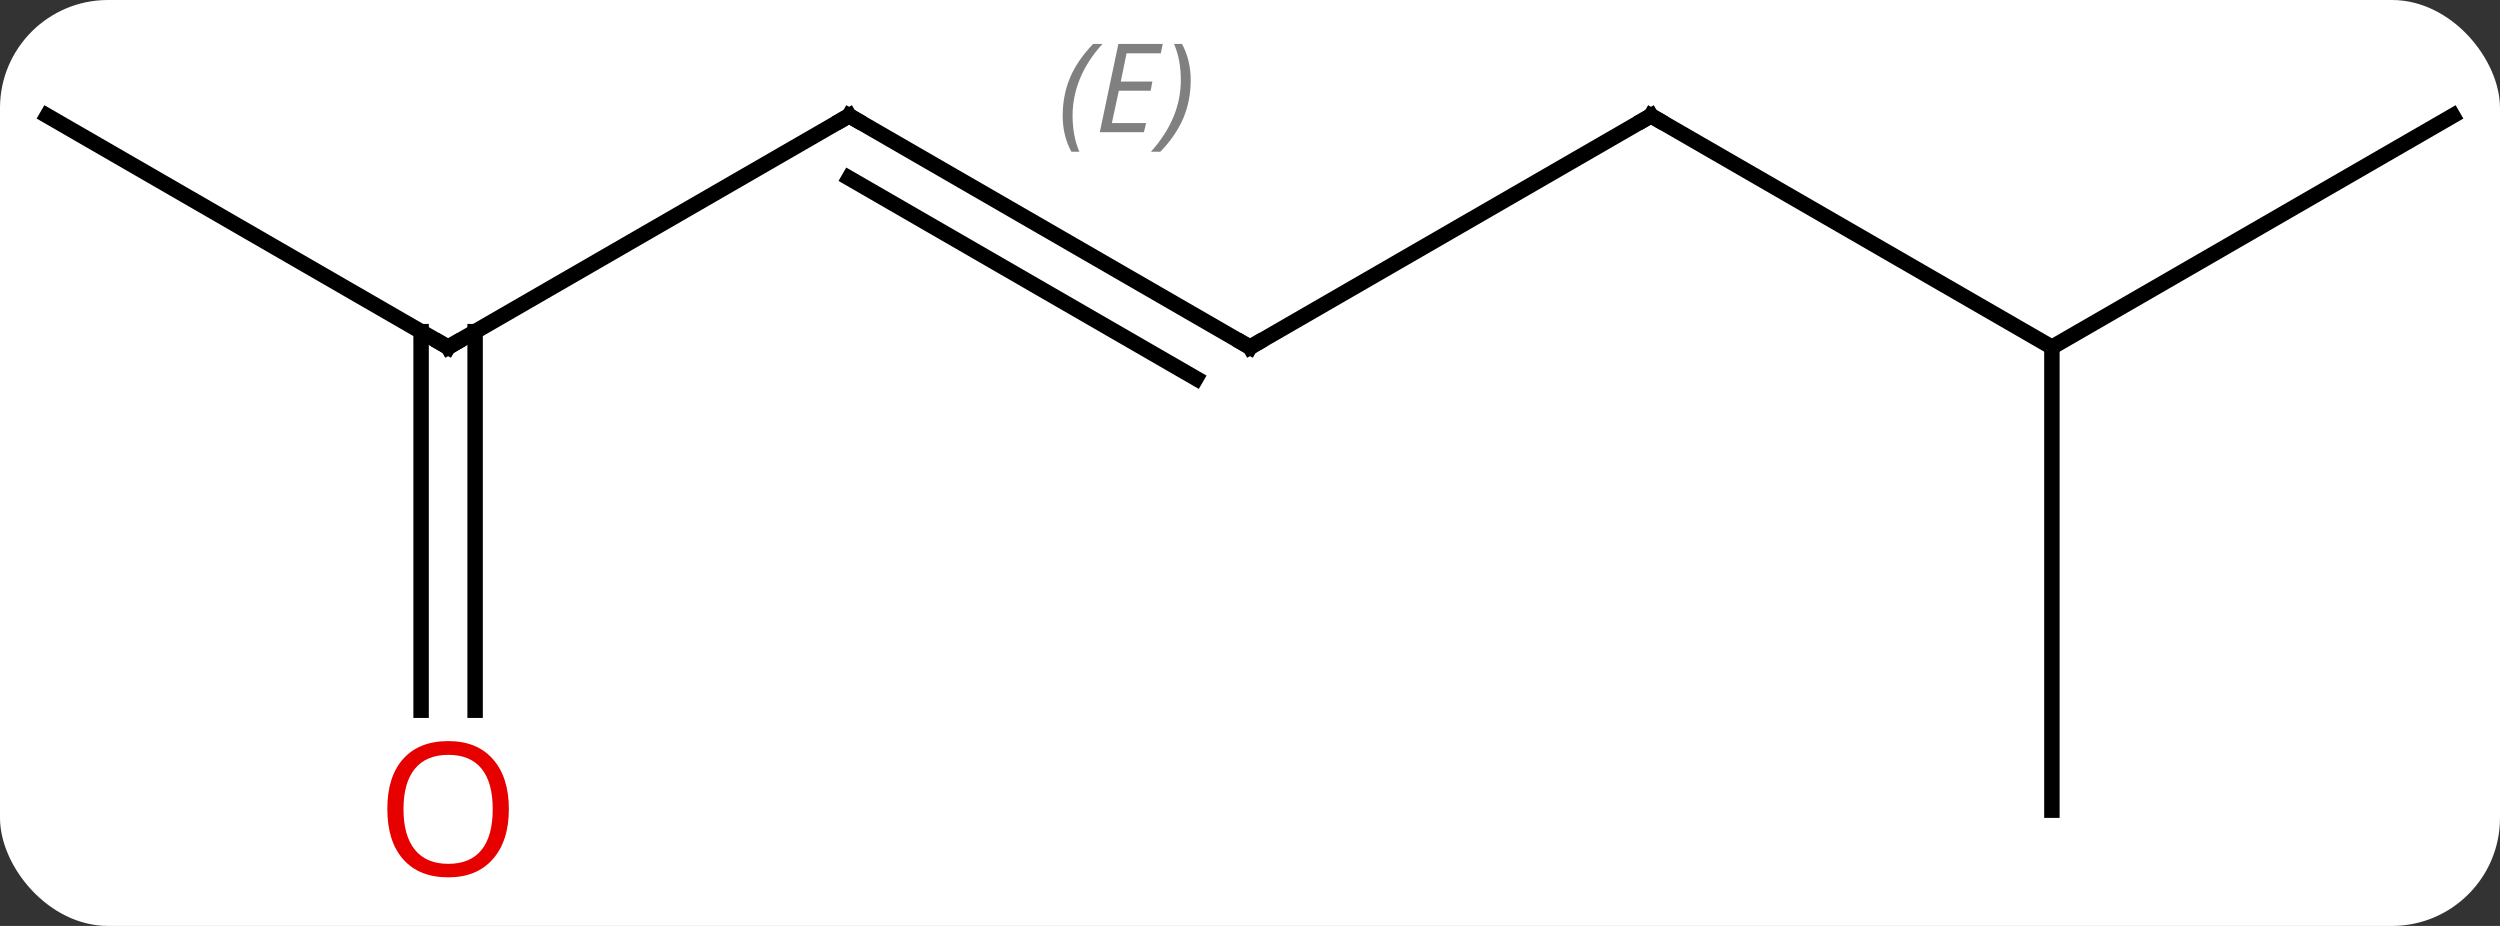 <svg width="162" viewBox="0 0 162 60" style="fill-opacity:1; color-rendering:auto; color-interpolation:auto; text-rendering:auto; stroke:black; stroke-linecap:square; stroke-miterlimit:10; shape-rendering:auto; stroke-opacity:1; fill:black; stroke-dasharray:none; font-weight:normal; stroke-width:1; font-family:'Open Sans'; font-style:normal; stroke-linejoin:miter; font-size:12; stroke-dashoffset:0; image-rendering:auto;" height="60" class="cas-substance-image" xmlns:xlink="http://www.w3.org/1999/xlink" xmlns="http://www.w3.org/2000/svg"><rect x="0" y="0" width="162" height="60" fill="#333333" stroke="none"/><svg class="cas-substance-single-component"><rect y="0" x="0" width="162" stroke="none" ry="7" rx="7" height="60" fill="white" class="cas-substance-group"/><svg y="0" x="0" width="162" viewBox="0 0 162 60" style="fill:black;" height="60" class="cas-substance-single-component-image"><svg><g><g transform="translate(81,30)" style="text-rendering:geometricPrecision; color-rendering:optimizeQuality; color-interpolation:linearRGB; stroke-linecap:butt; image-rendering:optimizeQuality;"><line y2="-22.5" y1="-7.5" x2="25.98" x1="0" style="fill:none;"/><line y2="-22.5" y1="-7.5" x2="-25.98" x1="0" style="fill:none;"/><line y2="-18.459" y1="-5.479" x2="-25.98" x1="-3.5" style="fill:none;"/></g><g transform="translate(81,30)" style="stroke-linecap:butt; font-size:8.4px; fill:gray; text-rendering:geometricPrecision; image-rendering:optimizeQuality; color-rendering:optimizeQuality; font-family:'Open Sans'; font-style:italic; stroke:gray; color-interpolation:linearRGB;"><path style="stroke:none;" d="M-12.137 -22.496 Q-12.137 -23.824 -11.668 -24.949 Q-11.2 -26.074 -10.168 -27.152 L-9.559 -27.152 Q-10.528 -26.09 -11.012 -24.918 Q-11.497 -23.746 -11.497 -22.512 Q-11.497 -21.184 -11.059 -20.168 L-11.575 -20.168 Q-12.137 -21.199 -12.137 -22.496 ZM-6.874 -21.434 L-9.733 -21.434 L-8.53 -27.152 L-5.655 -27.152 L-5.78 -26.543 L-7.999 -26.543 L-8.374 -24.715 L-6.327 -24.715 L-6.437 -24.121 L-8.499 -24.121 L-8.952 -22.027 L-6.734 -22.027 L-6.874 -21.434 ZM-3.842 -24.809 Q-3.842 -23.48 -4.319 -22.348 Q-4.796 -21.215 -5.811 -20.168 L-6.421 -20.168 Q-4.483 -22.324 -4.483 -24.809 Q-4.483 -26.137 -4.921 -27.152 L-4.405 -27.152 Q-3.842 -26.09 -3.842 -24.809 Z"/><line y2="-7.5" y1="-22.5" x2="51.963" x1="25.98" style="fill:none; stroke:black;"/><line y2="-7.5" y1="-22.5" x2="-51.963" x1="-25.98" style="fill:none; stroke:black;"/><line y2="22.5" y1="-7.5" x2="51.963" x1="51.963" style="fill:none; stroke:black;"/><line y2="-22.5" y1="-7.5" x2="77.943" x1="51.963" style="fill:none; stroke:black;"/><line y2="-22.5" y1="-7.5" x2="-77.943" x1="-51.963" style="fill:none; stroke:black;"/><line y2="16.023" y1="-8.51" x2="-53.713" x1="-53.713" style="fill:none; stroke:black;"/><line y2="16.023" y1="-8.51" x2="-50.213" x1="-50.213" style="fill:none; stroke:black;"/><path style="fill:none; stroke-miterlimit:5; stroke:black;" d="M0.433 -7.75 L0 -7.5 L-0.433 -7.75"/><path style="fill:none; stroke-miterlimit:5; stroke:black;" d="M25.547 -22.25 L25.98 -22.5 L26.413 -22.25"/><path style="fill:none; stroke-miterlimit:5; stroke:black;" d="M-25.547 -22.25 L-25.98 -22.5 L-26.413 -22.25"/><path style="fill:none; stroke-miterlimit:5; stroke:black;" d="M-51.53 -7.75 L-51.963 -7.5 L-52.396 -7.75"/></g><g transform="translate(81,30)" style="stroke-linecap:butt; fill:rgb(230,0,0); text-rendering:geometricPrecision; color-rendering:optimizeQuality; image-rendering:optimizeQuality; font-family:'Open Sans'; stroke:rgb(230,0,0); color-interpolation:linearRGB; stroke-miterlimit:5;"><path style="stroke:none;" d="M-48.026 22.43 Q-48.026 24.492 -49.065 25.672 Q-50.104 26.852 -51.947 26.852 Q-53.838 26.852 -54.869 25.688 Q-55.901 24.523 -55.901 22.414 Q-55.901 20.32 -54.869 19.172 Q-53.838 18.023 -51.947 18.023 Q-50.088 18.023 -49.057 19.195 Q-48.026 20.367 -48.026 22.43 ZM-54.854 22.43 Q-54.854 24.164 -54.111 25.07 Q-53.369 25.977 -51.947 25.977 Q-50.526 25.977 -49.799 25.078 Q-49.072 24.18 -49.072 22.43 Q-49.072 20.695 -49.799 19.805 Q-50.526 18.914 -51.947 18.914 Q-53.369 18.914 -54.111 19.812 Q-54.854 20.711 -54.854 22.43 Z"/></g></g></svg></svg></svg></svg>